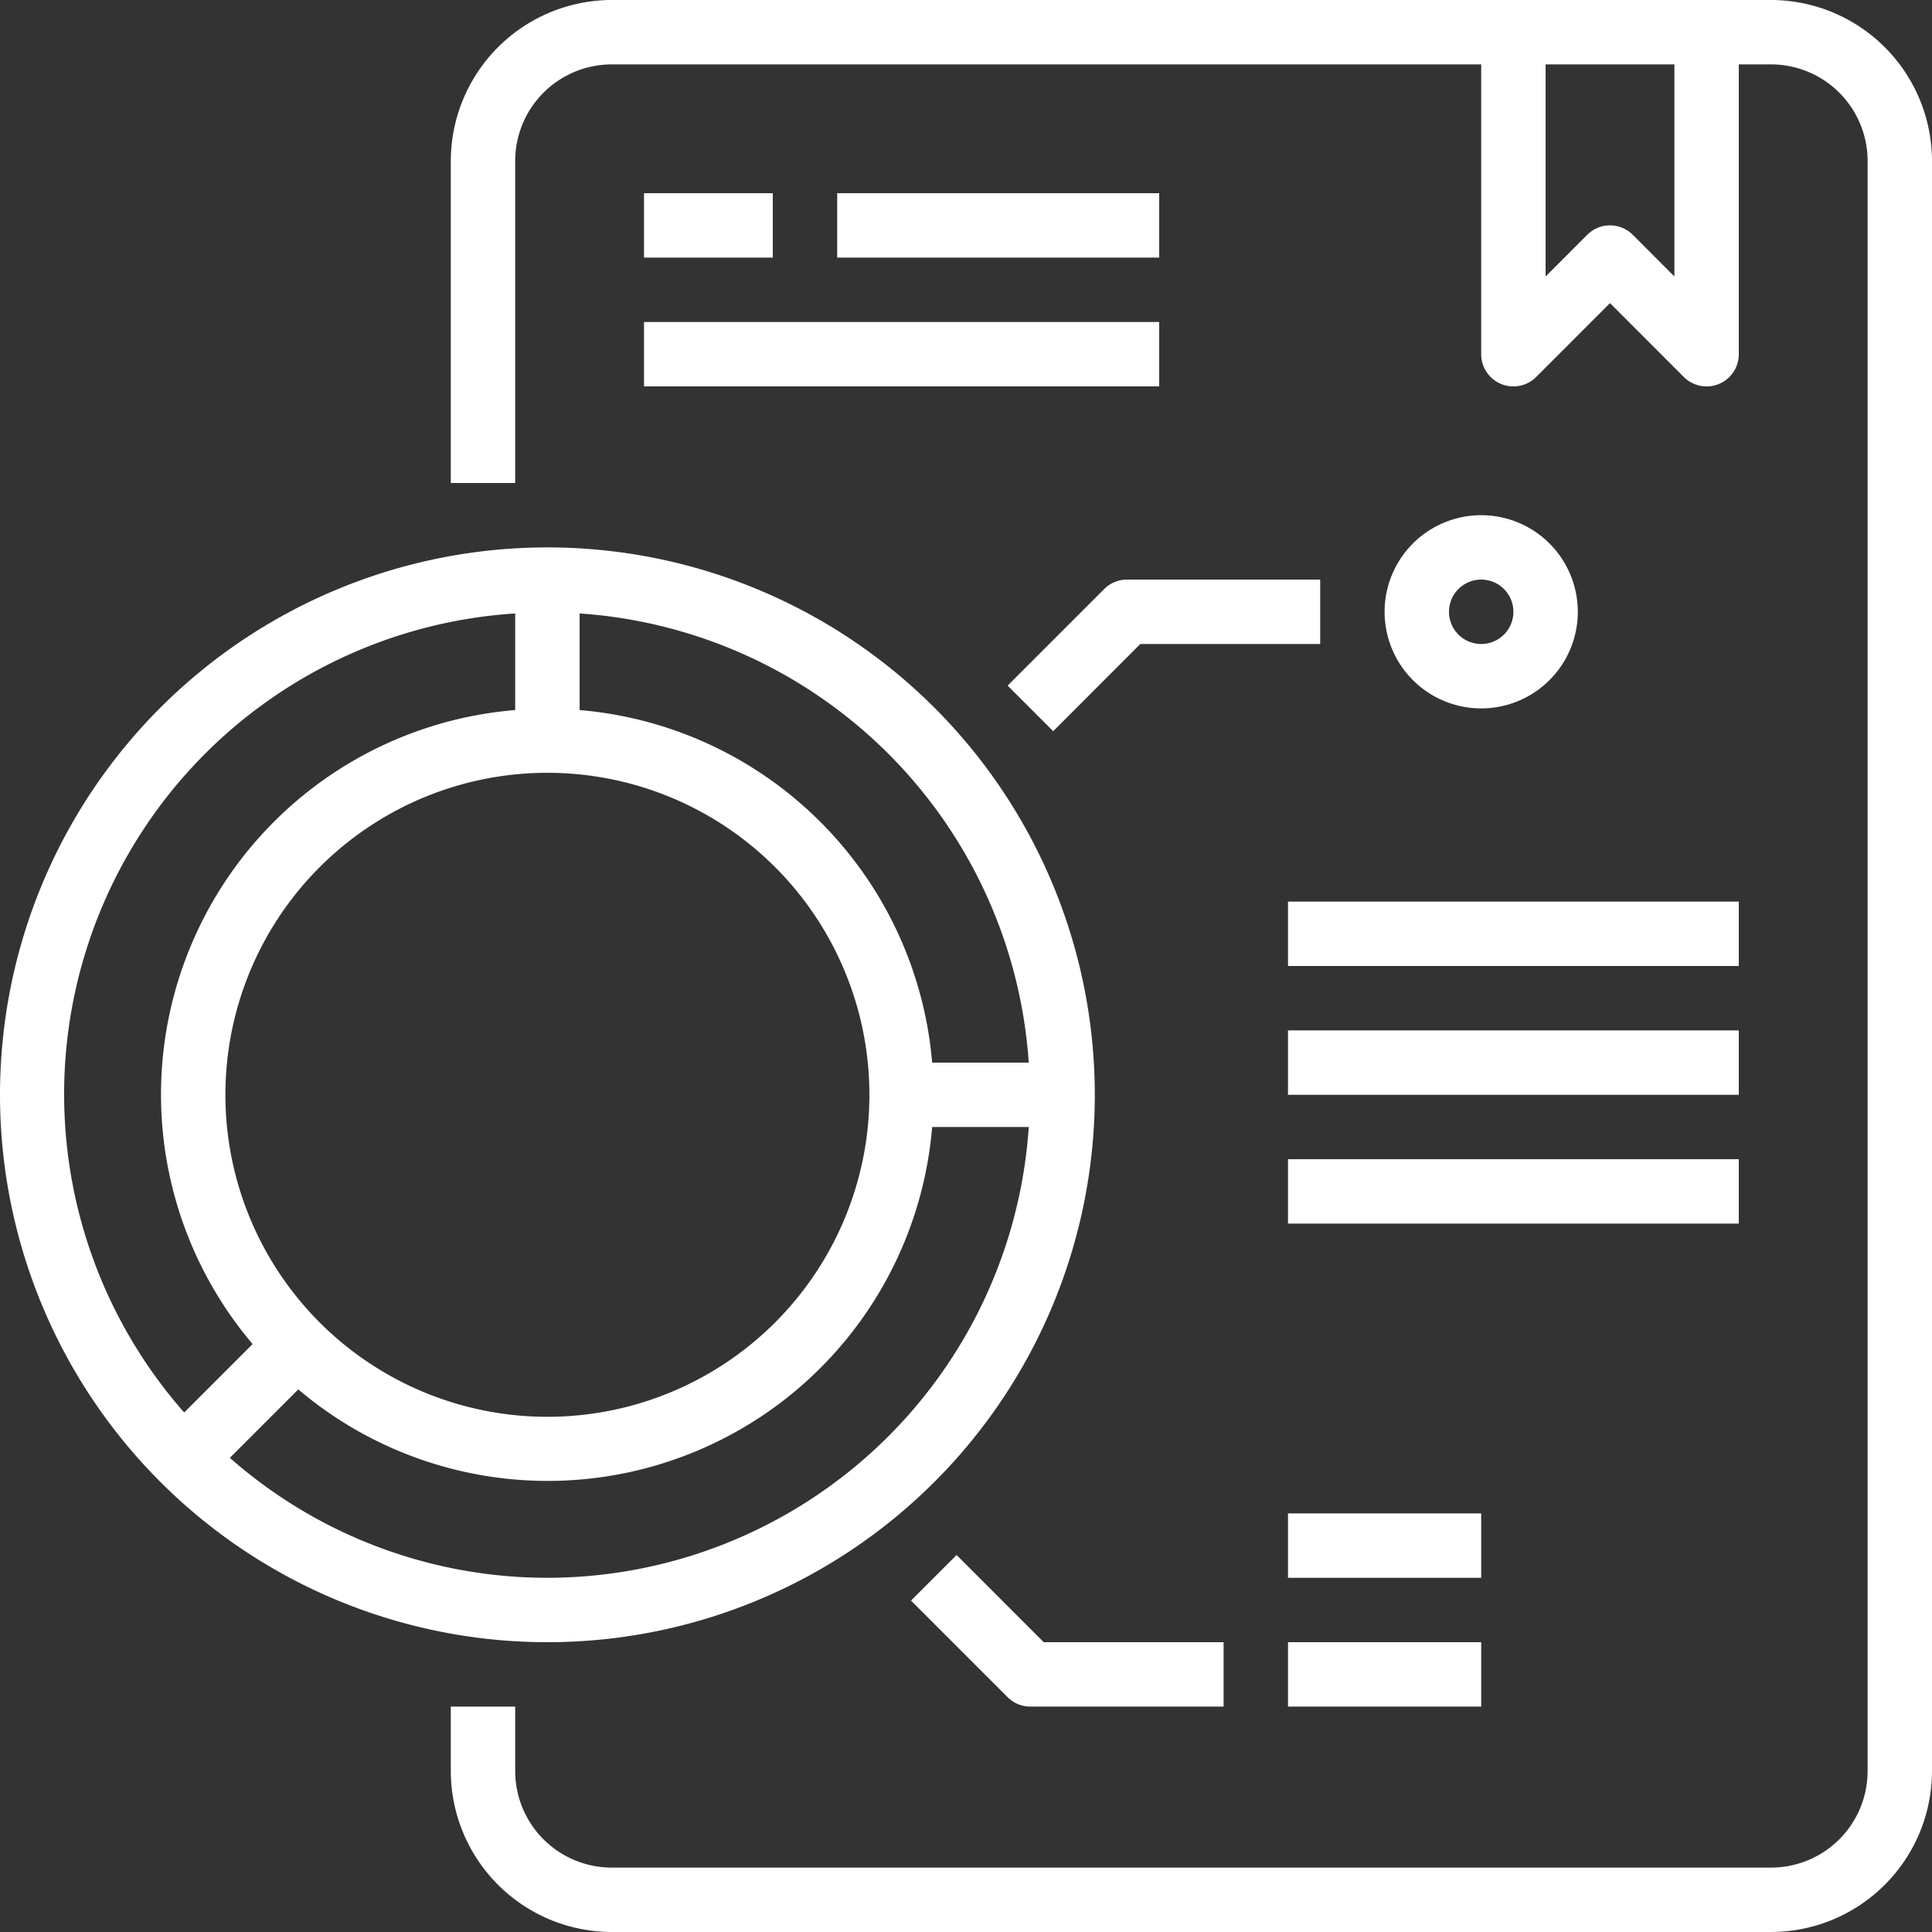 <svg id="Capa_1" data-name="Capa 1" xmlns="http://www.w3.org/2000/svg" viewBox="0 0 480 480"><rect x="0" y="0" width="480" height="480" fill="#333333" stroke="none"/><defs><style>.cls-1{fill:#fff;}</style></defs><title>empresa</title><path class="cls-1" d="M440,0H152a40.05,40.05,0,0,0-40,40v80h16V40a24,24,0,0,1,24-24H368V88a8,8,0,0,0,13.66,5.66L400,75.31l18.34,18.35A8,8,0,0,0,432,88V16h8a24,24,0,0,1,24,24V440a24,24,0,0,1-24,24H152a24,24,0,0,1-24-24V424H112v16a40.05,40.05,0,0,0,40,40H440a40.05,40.05,0,0,0,40-40V40A40.05,40.05,0,0,0,440,0ZM416,68.69,405.66,58.34a8,8,0,0,0-11.32,0L384,68.69V16h32Z"/><path class="cls-1" d="M160,48h32V64H160Z"/><path class="cls-1" d="M208,48h80V64H208Z"/><path class="cls-1" d="M160,80H288V96H160Z"/><path class="cls-1" d="M272,272A136,136,0,1,0,136,408,136,136,0,0,0,272,272ZM136,392a119.35,119.35,0,0,1-78.89-29.8l17-17A95.84,95.84,0,0,0,231.59,280h24A120,120,0,0,1,136,392Zm0-200a80,80,0,1,1-80,80A80,80,0,0,1,136,192Zm119.59,72h-24A96,96,0,0,0,144,176.41v-24A120,120,0,0,1,255.59,264ZM128,152.41v24A95.84,95.84,0,0,0,62.76,333.93l-17,17A119.7,119.7,0,0,1,128,152.41Z"/><path class="cls-1" d="M274.34,146.34l-24,24,11.32,11.32L283.31,160H328V144H280A8,8,0,0,0,274.34,146.34Z"/><path class="cls-1" d="M392,152a24,24,0,1,0-24,24A24,24,0,0,0,392,152Zm-32,0a8,8,0,1,1,8,8A8,8,0,0,1,360,152Z"/><path class="cls-1" d="M237.66,386.34l-11.32,11.32,24,24A8,8,0,0,0,256,424h48V408H259.31Z"/><path class="cls-1" d="M320,408h48v16H320Z"/><path class="cls-1" d="M320,376h48v16H320Z"/><path class="cls-1" d="M320,224H432v16H320Z"/><path class="cls-1" d="M320,256H432v16H320Z"/><path class="cls-1" d="M320,288H432v16H320Z"/></svg>